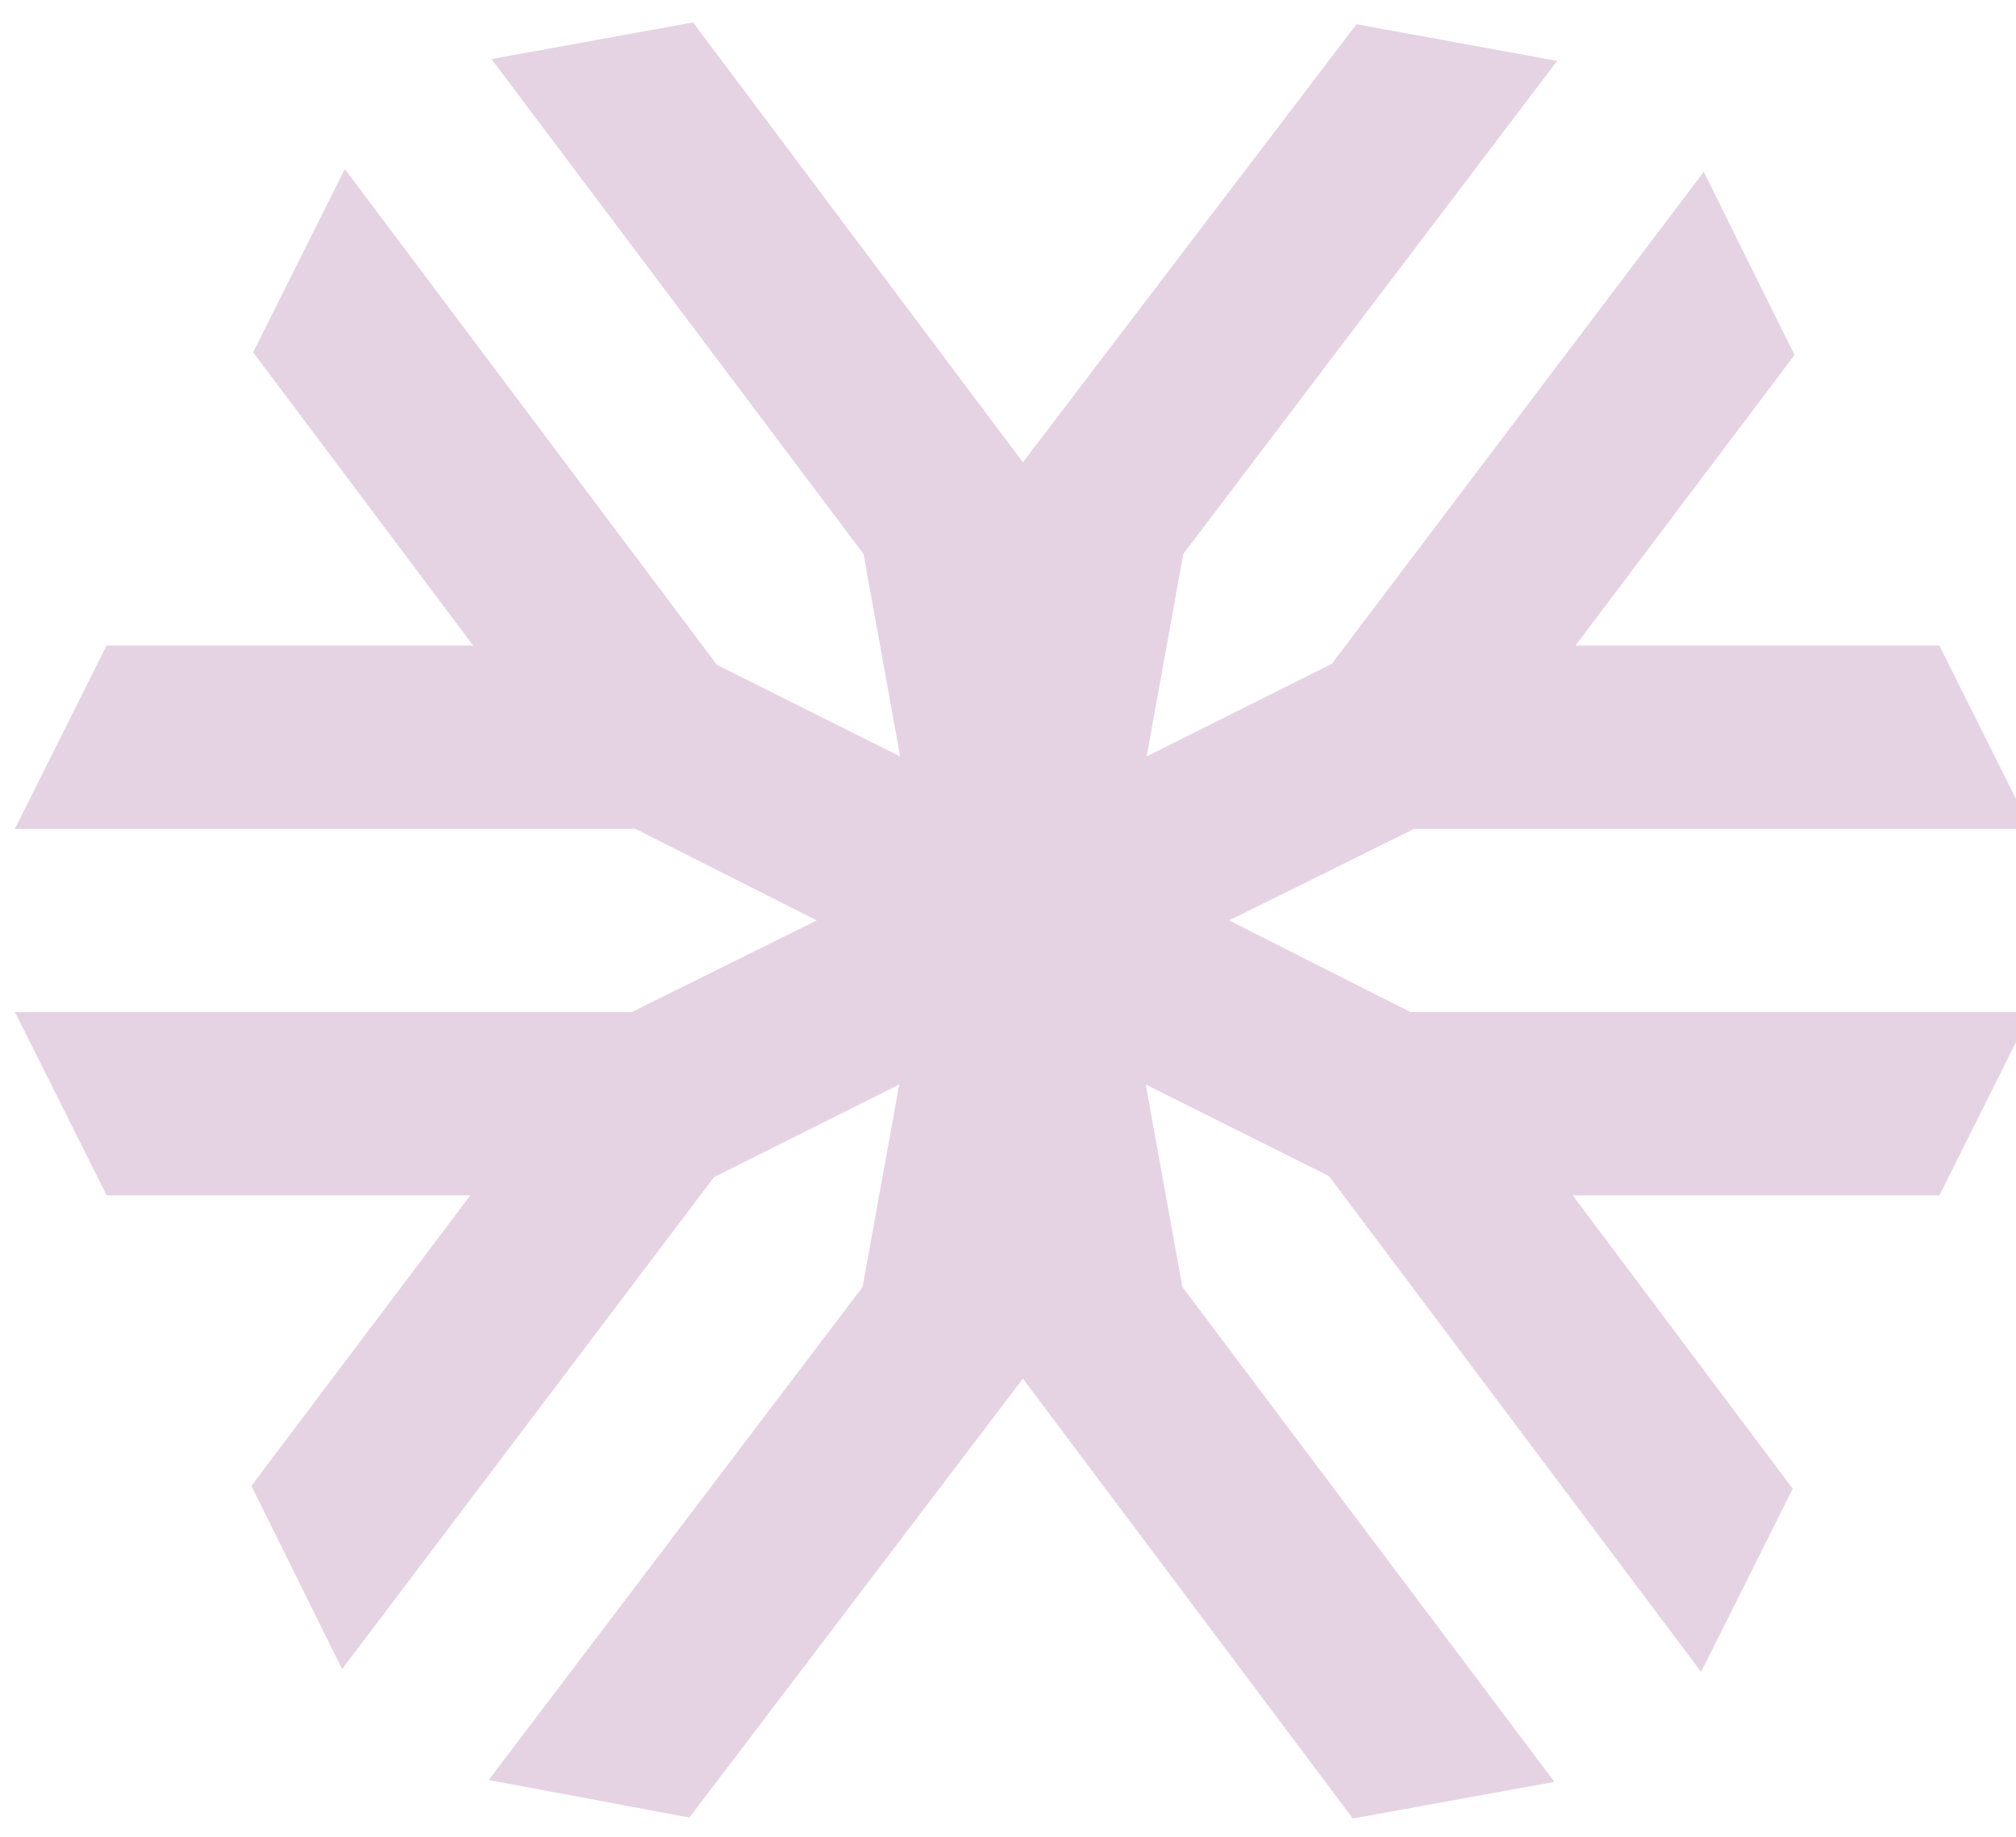 <svg width="45" height="41" viewBox="0 0 45 41" fill="none" xmlns="http://www.w3.org/2000/svg">
<path d="M27.436 20.545L31.567 18.5H45.333L43.288 14.409H35.167L40.056 7.925L38.031 3.834L29.727 14.818L25.595 16.884L26.413 12.364L34.758 1.359L30.279 0.541L22.833 10.318L15.47 0.5L10.97 1.318L19.274 12.364L20.092 16.884L16.329 15.002L16.002 14.839L7.697 3.773L5.651 7.864L10.561 14.409H2.379L0.333 18.5H14.181L18.231 20.545L14.099 22.591H0.333L2.379 26.682H10.499L5.611 33.166L7.636 37.257L15.94 26.273L20.072 24.207L19.254 28.727L10.908 39.732L15.388 40.57L22.833 30.773L30.197 40.591L34.697 39.773L26.392 28.727L25.574 24.207L29.665 26.252L37.97 37.318L40.015 33.227L35.106 26.682H43.288L45.333 22.591H31.486" fill="#E5D3E4"/>
</svg>
